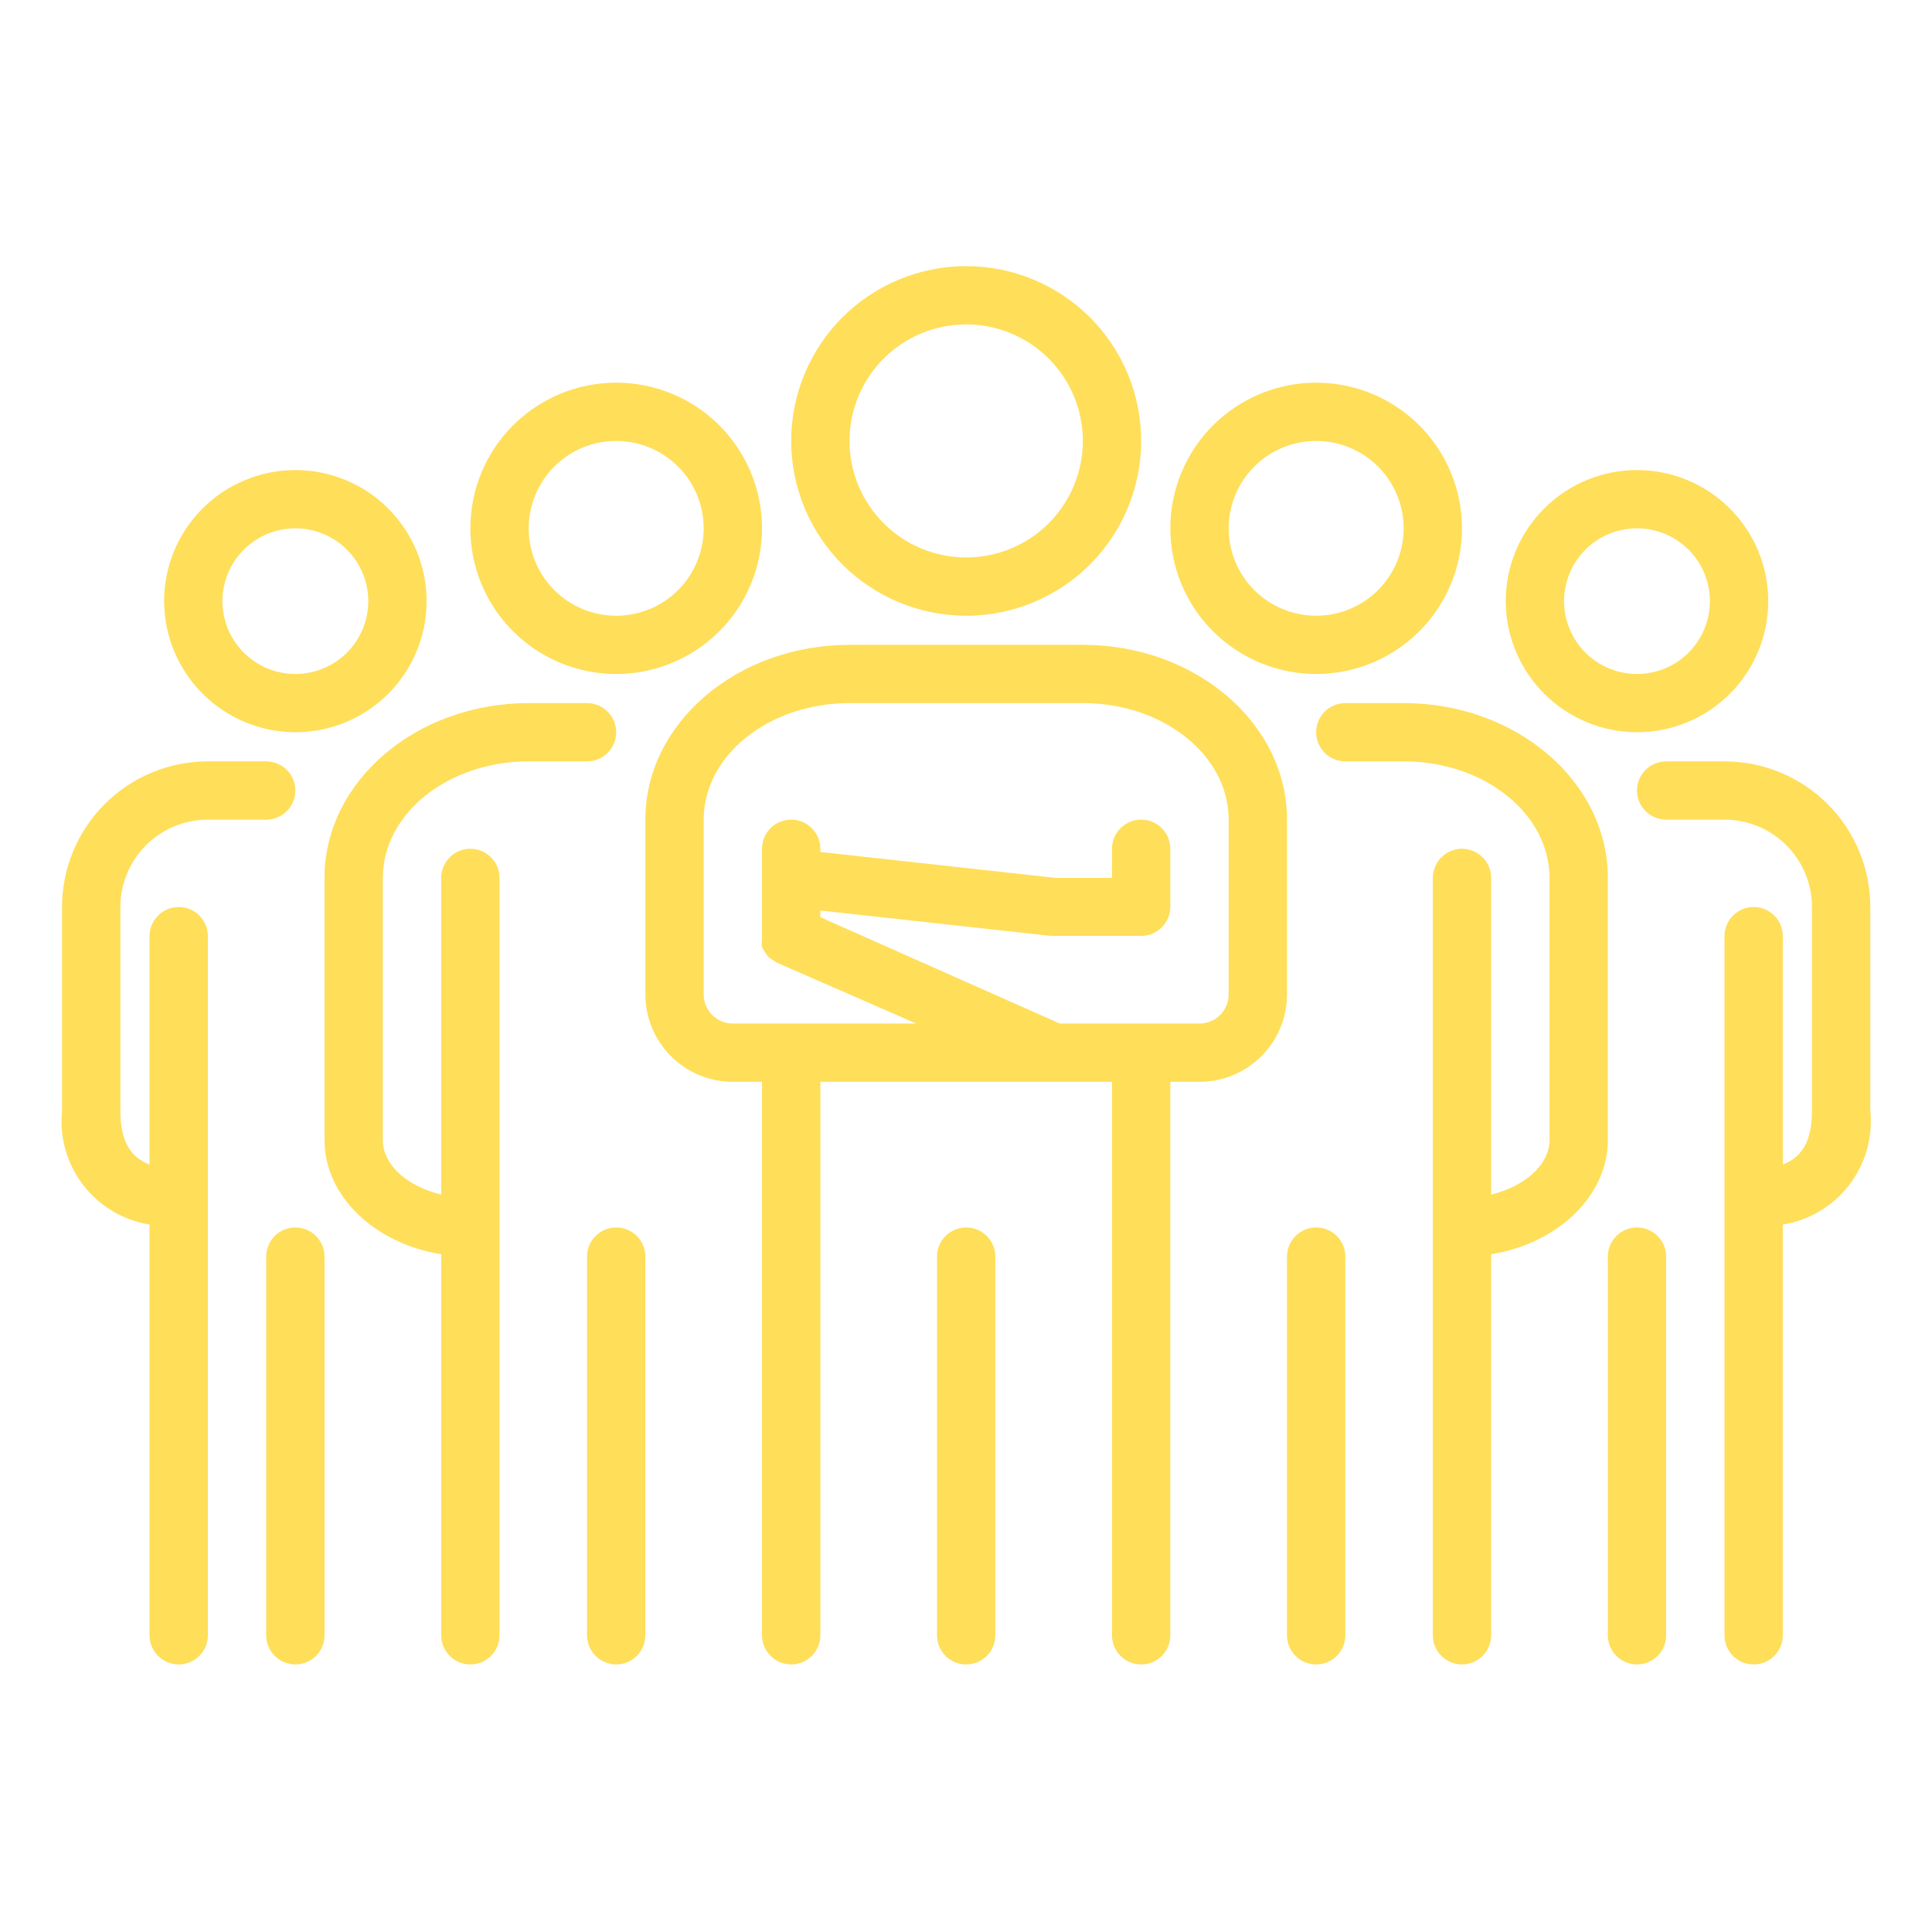 <svg xmlns="http://www.w3.org/2000/svg" xmlns:xlink="http://www.w3.org/1999/xlink" width="500" zoomAndPan="magnify" viewBox="0 0 375 375" height="500" preserveAspectRatio="xMidYMid meet" version="1.0"><defs><clipPath id="7bbeaa72c4"><path d="M 62 136 L 120 136 L 120 323.863 L 62 323.863 Z M 62 136 " clip-rule="nonzero"/></clipPath><clipPath id="efed9dc452"><path d="M 113 238 L 126 238 L 126 323.863 L 113 323.863 Z M 113 238 " clip-rule="nonzero"/></clipPath><clipPath id="5a07fd7e6e"><path d="M 125 125 L 250 125 L 250 323.863 L 125 323.863 Z M 125 125 " clip-rule="nonzero"/></clipPath><clipPath id="7f057761bc"><path d="M 181 238 L 194 238 L 194 323.863 L 181 323.863 Z M 181 238 " clip-rule="nonzero"/></clipPath><clipPath id="e92c691309"><path d="M 11 147 L 58 147 L 58 323.863 L 11 323.863 Z M 11 147 " clip-rule="nonzero"/></clipPath><clipPath id="96d4ba3dde"><path d="M 51 238 L 63 238 L 63 323.863 L 51 323.863 Z M 51 238 " clip-rule="nonzero"/></clipPath><clipPath id="a12fc5bf6f"><path d="M 255 136 L 313 136 L 313 323.863 L 255 323.863 Z M 255 136 " clip-rule="nonzero"/></clipPath><clipPath id="eccd169c97"><path d="M 249 238 L 262 238 L 262 323.863 L 249 323.863 Z M 249 238 " clip-rule="nonzero"/></clipPath><clipPath id="861f93af9c"><path d="M 312 238 L 324 238 L 324 323.863 L 312 323.863 Z M 312 238 " clip-rule="nonzero"/></clipPath><clipPath id="2cde2e3f11"><path d="M 317 147 L 364 147 L 364 323.863 L 317 323.863 Z M 317 147 " clip-rule="nonzero"/></clipPath></defs><path fill="#ffde59" d="M 119.602 130.82 C 120.527 130.82 121.453 130.773 122.375 130.684 C 123.297 130.594 124.215 130.457 125.125 130.277 C 126.031 130.094 126.93 129.871 127.816 129.602 C 128.703 129.332 129.578 129.02 130.434 128.668 C 131.289 128.312 132.125 127.918 132.945 127.48 C 133.762 127.043 134.555 126.57 135.328 126.055 C 136.098 125.539 136.84 124.988 137.559 124.402 C 138.273 123.812 138.961 123.191 139.617 122.539 C 140.273 121.883 140.895 121.199 141.48 120.484 C 142.07 119.766 142.621 119.023 143.137 118.254 C 143.652 117.484 144.129 116.691 144.562 115.875 C 145 115.059 145.398 114.223 145.75 113.367 C 146.105 112.512 146.418 111.641 146.688 110.754 C 146.957 109.867 147.184 108.973 147.363 108.062 C 147.543 107.156 147.68 106.238 147.77 105.32 C 147.859 104.398 147.906 103.473 147.906 102.547 C 147.906 101.621 147.859 100.699 147.77 99.777 C 147.68 98.855 147.543 97.941 147.363 97.031 C 147.184 96.125 146.957 95.227 146.688 94.34 C 146.418 93.453 146.105 92.582 145.75 91.727 C 145.398 90.871 145 90.035 144.562 89.219 C 144.129 88.402 143.652 87.609 143.137 86.84 C 142.621 86.07 142.07 85.328 141.48 84.613 C 140.895 83.895 140.273 83.211 139.617 82.555 C 138.961 81.902 138.273 81.281 137.559 80.691 C 136.84 80.105 136.098 79.555 135.328 79.039 C 134.555 78.527 133.762 78.051 132.945 77.613 C 132.125 77.176 131.289 76.781 130.434 76.426 C 129.578 76.074 128.703 75.762 127.816 75.492 C 126.93 75.223 126.031 75 125.125 74.82 C 124.215 74.637 123.297 74.504 122.375 74.41 C 121.453 74.32 120.527 74.277 119.602 74.277 C 118.676 74.277 117.75 74.32 116.828 74.41 C 115.902 74.504 114.988 74.637 114.078 74.82 C 113.168 75 112.273 75.223 111.383 75.492 C 110.496 75.762 109.625 76.074 108.77 76.426 C 107.914 76.781 107.074 77.176 106.258 77.613 C 105.441 78.051 104.645 78.527 103.875 79.039 C 103.105 79.555 102.359 80.105 101.645 80.691 C 100.93 81.281 100.242 81.902 99.586 82.555 C 98.93 83.211 98.309 83.895 97.723 84.613 C 97.133 85.328 96.582 86.07 96.066 86.84 C 95.551 87.609 95.074 88.402 94.637 89.219 C 94.199 90.035 93.805 90.871 93.449 91.727 C 93.098 92.582 92.785 93.453 92.516 94.34 C 92.246 95.227 92.02 96.125 91.84 97.031 C 91.66 97.941 91.523 98.855 91.434 99.777 C 91.34 100.699 91.297 101.621 91.297 102.547 C 91.297 103.473 91.34 104.398 91.434 105.32 C 91.523 106.238 91.66 107.156 91.84 108.062 C 92.02 108.973 92.246 109.867 92.516 110.754 C 92.785 111.641 93.098 112.512 93.449 113.367 C 93.805 114.223 94.199 115.059 94.637 115.875 C 95.074 116.691 95.551 117.484 96.066 118.254 C 96.582 119.023 97.133 119.766 97.723 120.484 C 98.309 121.199 98.93 121.883 99.586 122.539 C 100.242 123.191 100.93 123.812 101.645 124.402 C 102.359 124.988 103.105 125.539 103.875 126.055 C 104.645 126.57 105.441 127.043 106.258 127.48 C 107.074 127.918 107.914 128.312 108.77 128.668 C 109.625 129.02 110.496 129.332 111.383 129.602 C 112.273 129.871 113.168 130.094 114.078 130.277 C 114.988 130.457 115.902 130.594 116.828 130.684 C 117.75 130.773 118.676 130.82 119.602 130.82 Z M 119.602 85.586 C 120.156 85.586 120.711 85.613 121.266 85.668 C 121.82 85.719 122.367 85.801 122.914 85.91 C 123.461 86.02 124 86.152 124.531 86.316 C 125.062 86.477 125.586 86.664 126.102 86.875 C 126.613 87.09 127.117 87.324 127.605 87.586 C 128.098 87.848 128.574 88.133 129.035 88.441 C 129.5 88.75 129.945 89.082 130.375 89.434 C 130.805 89.789 131.215 90.16 131.609 90.551 C 132.004 90.945 132.375 91.355 132.73 91.785 C 133.082 92.215 133.414 92.66 133.723 93.125 C 134.031 93.586 134.316 94.062 134.578 94.551 C 134.84 95.039 135.078 95.543 135.293 96.055 C 135.504 96.57 135.691 97.09 135.852 97.625 C 136.016 98.156 136.148 98.691 136.258 99.238 C 136.367 99.781 136.449 100.332 136.504 100.883 C 136.559 101.438 136.586 101.992 136.586 102.547 C 136.586 103.102 136.559 103.656 136.504 104.211 C 136.449 104.762 136.367 105.312 136.258 105.855 C 136.148 106.402 136.016 106.941 135.852 107.473 C 135.691 108.004 135.504 108.527 135.293 109.039 C 135.078 109.551 134.84 110.055 134.578 110.543 C 134.316 111.035 134.031 111.508 133.723 111.973 C 133.414 112.434 133.082 112.879 132.73 113.309 C 132.375 113.738 132.004 114.148 131.609 114.543 C 131.215 114.934 130.805 115.309 130.375 115.66 C 129.945 116.012 129.5 116.344 129.035 116.652 C 128.574 116.961 128.098 117.246 127.605 117.508 C 127.117 117.77 126.613 118.008 126.102 118.219 C 125.586 118.434 125.062 118.617 124.531 118.781 C 124 118.941 123.461 119.074 122.914 119.184 C 122.367 119.293 121.82 119.375 121.266 119.43 C 120.711 119.484 120.156 119.512 119.602 119.512 C 119.047 119.512 118.488 119.484 117.938 119.43 C 117.383 119.375 116.832 119.293 116.289 119.184 C 115.742 119.074 115.203 118.941 114.672 118.781 C 114.141 118.617 113.617 118.434 113.102 118.219 C 112.59 118.008 112.086 117.77 111.594 117.508 C 111.105 117.246 110.629 116.961 110.164 116.652 C 109.703 116.344 109.258 116.012 108.828 115.66 C 108.398 115.309 107.984 114.934 107.594 114.543 C 107.199 114.148 106.824 113.738 106.473 113.309 C 106.121 112.879 105.789 112.434 105.48 111.973 C 105.172 111.508 104.887 111.035 104.625 110.543 C 104.359 110.055 104.125 109.551 103.91 109.039 C 103.699 108.527 103.512 108.004 103.348 107.473 C 103.188 106.941 103.055 106.402 102.945 105.855 C 102.836 105.312 102.754 104.762 102.699 104.211 C 102.645 103.656 102.617 103.102 102.617 102.547 C 102.617 101.992 102.645 101.438 102.699 100.883 C 102.754 100.332 102.836 99.781 102.945 99.238 C 103.055 98.691 103.188 98.156 103.348 97.625 C 103.512 97.09 103.699 96.57 103.91 96.055 C 104.125 95.543 104.359 95.043 104.625 94.551 C 104.887 94.062 105.172 93.586 105.48 93.125 C 105.789 92.66 106.121 92.215 106.473 91.785 C 106.824 91.355 107.199 90.945 107.594 90.551 C 107.984 90.16 108.398 89.789 108.828 89.434 C 109.258 89.082 109.703 88.75 110.164 88.441 C 110.629 88.133 111.105 87.848 111.594 87.586 C 112.086 87.324 112.59 87.09 113.102 86.875 C 113.617 86.664 114.141 86.477 114.672 86.316 C 115.203 86.152 115.742 86.02 116.289 85.91 C 116.832 85.801 117.383 85.719 117.938 85.664 C 118.488 85.613 119.047 85.586 119.602 85.586 Z M 119.602 85.586 " fill-opacity="1" fill-rule="nonzero"/><g clip-path="url(#7bbeaa72c4)"><path fill="#ffde59" d="M 113.941 136.473 L 102.617 136.473 C 80.766 136.473 62.992 151.684 62.992 170.398 L 62.992 221.289 C 62.992 232.203 72.727 241.363 85.637 243.453 L 85.637 317.414 C 85.637 317.785 85.672 318.152 85.742 318.516 C 85.816 318.879 85.922 319.234 86.066 319.578 C 86.207 319.918 86.383 320.246 86.59 320.555 C 86.797 320.863 87.031 321.148 87.293 321.41 C 87.555 321.672 87.84 321.906 88.152 322.113 C 88.461 322.32 88.785 322.496 89.129 322.637 C 89.473 322.777 89.828 322.887 90.191 322.957 C 90.555 323.031 90.926 323.066 91.297 323.066 C 91.668 323.066 92.035 323.031 92.398 322.957 C 92.766 322.887 93.117 322.777 93.461 322.637 C 93.805 322.496 94.133 322.32 94.441 322.113 C 94.75 321.906 95.035 321.672 95.301 321.41 C 95.562 321.148 95.797 320.863 96.004 320.555 C 96.211 320.246 96.383 319.918 96.527 319.578 C 96.668 319.234 96.777 318.879 96.848 318.516 C 96.922 318.152 96.957 317.785 96.957 317.414 L 96.957 170.398 C 96.957 170.027 96.922 169.66 96.848 169.297 C 96.777 168.934 96.668 168.578 96.527 168.234 C 96.383 167.895 96.211 167.566 96.004 167.258 C 95.797 166.949 95.562 166.664 95.301 166.402 C 95.035 166.141 94.75 165.906 94.441 165.699 C 94.133 165.492 93.805 165.316 93.461 165.176 C 93.117 165.035 92.766 164.926 92.398 164.855 C 92.035 164.781 91.668 164.746 91.297 164.746 C 90.926 164.746 90.555 164.781 90.191 164.855 C 89.828 164.926 89.473 165.035 89.129 165.176 C 88.785 165.316 88.461 165.492 88.152 165.699 C 87.84 165.906 87.555 166.141 87.293 166.402 C 87.031 166.664 86.797 166.949 86.59 167.258 C 86.383 167.566 86.207 167.895 86.066 168.234 C 85.922 168.578 85.816 168.934 85.742 169.297 C 85.672 169.66 85.637 170.027 85.637 170.398 L 85.637 231.863 C 79.125 230.277 74.312 226.207 74.312 221.289 L 74.312 170.398 C 74.312 157.902 86.992 147.781 102.617 147.781 L 113.941 147.781 C 114.312 147.781 114.68 147.746 115.043 147.672 C 115.41 147.602 115.762 147.492 116.105 147.352 C 116.449 147.211 116.777 147.035 117.086 146.828 C 117.395 146.621 117.68 146.387 117.941 146.125 C 118.207 145.863 118.441 145.578 118.648 145.27 C 118.855 144.961 119.027 144.633 119.172 144.293 C 119.312 143.949 119.418 143.594 119.492 143.23 C 119.566 142.867 119.602 142.5 119.602 142.129 C 119.602 141.758 119.566 141.391 119.492 141.023 C 119.418 140.66 119.312 140.309 119.172 139.965 C 119.027 139.621 118.855 139.297 118.648 138.988 C 118.441 138.676 118.207 138.391 117.941 138.129 C 117.68 137.867 117.395 137.633 117.086 137.426 C 116.777 137.219 116.449 137.047 116.105 136.902 C 115.762 136.762 115.41 136.656 115.043 136.582 C 114.68 136.508 114.312 136.473 113.941 136.473 Z M 113.941 136.473 " fill-opacity="1" fill-rule="nonzero"/></g><g clip-path="url(#efed9dc452)"><path fill="#ffde59" d="M 113.941 243.906 L 113.941 317.414 C 113.941 317.785 113.977 318.152 114.051 318.516 C 114.121 318.879 114.23 319.234 114.371 319.578 C 114.512 319.918 114.688 320.246 114.895 320.555 C 115.102 320.863 115.336 321.148 115.598 321.41 C 115.859 321.672 116.148 321.906 116.457 322.113 C 116.766 322.32 117.09 322.496 117.434 322.637 C 117.777 322.777 118.133 322.887 118.496 322.957 C 118.859 323.031 119.23 323.066 119.602 323.066 C 119.973 323.066 120.34 323.031 120.707 322.957 C 121.07 322.887 121.426 322.777 121.766 322.637 C 122.109 322.496 122.438 322.32 122.746 322.113 C 123.055 321.906 123.34 321.672 123.605 321.41 C 123.867 321.148 124.102 320.863 124.309 320.555 C 124.516 320.246 124.688 319.918 124.832 319.578 C 124.973 319.234 125.082 318.879 125.152 318.516 C 125.227 318.152 125.262 317.785 125.262 317.414 L 125.262 243.906 C 125.262 243.535 125.227 243.168 125.152 242.805 C 125.082 242.438 124.973 242.086 124.832 241.742 C 124.688 241.398 124.516 241.074 124.309 240.766 C 124.102 240.457 123.867 240.172 123.605 239.906 C 123.34 239.645 123.055 239.41 122.746 239.203 C 122.438 239 122.109 238.824 121.766 238.684 C 121.426 238.539 121.07 238.434 120.707 238.359 C 120.34 238.289 119.973 238.25 119.602 238.25 C 119.23 238.25 118.859 238.289 118.496 238.359 C 118.133 238.434 117.777 238.539 117.434 238.684 C 117.09 238.824 116.766 239 116.457 239.203 C 116.148 239.41 115.859 239.645 115.598 239.906 C 115.336 240.172 115.102 240.457 114.895 240.766 C 114.688 241.074 114.512 241.398 114.371 241.742 C 114.23 242.086 114.121 242.438 114.051 242.805 C 113.977 243.168 113.941 243.535 113.941 243.906 Z M 113.941 243.906 " fill-opacity="1" fill-rule="nonzero"/></g><path fill="#ffde59" d="M 187.535 119.512 C 188.645 119.512 189.758 119.457 190.863 119.348 C 191.969 119.238 193.07 119.074 194.16 118.859 C 195.25 118.641 196.328 118.371 197.395 118.051 C 198.457 117.727 199.504 117.352 200.531 116.93 C 201.559 116.504 202.562 116.027 203.547 115.504 C 204.527 114.98 205.48 114.41 206.406 113.793 C 207.328 113.176 208.223 112.516 209.082 111.809 C 209.941 111.105 210.766 110.359 211.551 109.574 C 212.34 108.789 213.086 107.965 213.789 107.105 C 214.496 106.246 215.156 105.355 215.777 104.434 C 216.395 103.508 216.965 102.559 217.488 101.578 C 218.016 100.598 218.488 99.594 218.914 98.566 C 219.34 97.539 219.715 96.496 220.039 95.434 C 220.359 94.371 220.629 93.293 220.848 92.203 C 221.066 91.113 221.227 90.016 221.336 88.91 C 221.445 87.805 221.5 86.695 221.5 85.586 C 221.5 84.473 221.445 83.363 221.336 82.258 C 221.227 81.152 221.066 80.055 220.848 78.965 C 220.629 77.875 220.359 76.801 220.039 75.734 C 219.715 74.672 219.34 73.629 218.914 72.602 C 218.488 71.574 218.016 70.57 217.488 69.59 C 216.965 68.613 216.395 67.66 215.777 66.734 C 215.156 65.812 214.496 64.922 213.789 64.062 C 213.086 63.203 212.34 62.379 211.551 61.594 C 210.766 60.809 209.941 60.062 209.082 59.359 C 208.223 58.652 207.328 57.992 206.406 57.375 C 205.48 56.758 204.527 56.188 203.547 55.664 C 202.562 55.141 201.559 54.664 200.531 54.242 C 199.504 53.816 198.457 53.441 197.395 53.117 C 196.328 52.797 195.25 52.527 194.16 52.309 C 193.07 52.094 191.969 51.93 190.863 51.82 C 189.758 51.711 188.645 51.66 187.535 51.66 C 186.422 51.66 185.312 51.711 184.203 51.82 C 183.098 51.93 182 52.094 180.906 52.309 C 179.816 52.527 178.738 52.797 177.676 53.117 C 176.609 53.441 175.562 53.816 174.535 54.242 C 173.508 54.664 172.504 55.141 171.523 55.664 C 170.543 56.188 169.59 56.758 168.664 57.375 C 167.738 57.992 166.848 58.652 165.984 59.359 C 165.125 60.062 164.301 60.809 163.516 61.594 C 162.73 62.379 161.984 63.203 161.277 64.062 C 160.57 64.922 159.91 65.812 159.293 66.734 C 158.672 67.66 158.102 68.613 157.578 69.59 C 157.055 70.57 156.578 71.574 156.152 72.602 C 155.727 73.629 155.352 74.672 155.031 75.734 C 154.707 76.801 154.438 77.875 154.219 78.965 C 154.004 80.055 153.84 81.152 153.73 82.258 C 153.621 83.363 153.566 84.473 153.566 85.586 C 153.566 86.695 153.621 87.805 153.73 88.91 C 153.84 90.016 154.004 91.113 154.219 92.203 C 154.438 93.293 154.707 94.371 155.031 95.434 C 155.352 96.496 155.727 97.539 156.152 98.566 C 156.578 99.594 157.055 100.598 157.578 101.578 C 158.102 102.559 158.672 103.508 159.293 104.434 C 159.91 105.355 160.57 106.246 161.277 107.105 C 161.984 107.965 162.73 108.789 163.516 109.574 C 164.301 110.359 165.125 111.105 165.984 111.809 C 166.848 112.516 167.738 113.176 168.664 113.793 C 169.59 114.41 170.543 114.98 171.523 115.504 C 172.504 116.027 173.508 116.504 174.535 116.93 C 175.562 117.352 176.609 117.727 177.676 118.051 C 178.738 118.371 179.816 118.641 180.906 118.859 C 182 119.074 183.098 119.238 184.203 119.348 C 185.312 119.457 186.422 119.512 187.535 119.512 Z M 187.535 62.969 C 188.277 62.969 189.016 63.004 189.754 63.074 C 190.492 63.148 191.223 63.258 191.953 63.402 C 192.68 63.547 193.398 63.727 194.105 63.941 C 194.816 64.156 195.516 64.406 196.199 64.688 C 196.883 64.973 197.555 65.289 198.207 65.637 C 198.863 65.988 199.496 66.367 200.113 66.777 C 200.73 67.191 201.324 67.633 201.898 68.102 C 202.473 68.57 203.02 69.066 203.547 69.59 C 204.07 70.113 204.566 70.664 205.039 71.234 C 205.508 71.809 205.949 72.402 206.363 73.02 C 206.773 73.633 207.156 74.27 207.504 74.922 C 207.855 75.574 208.172 76.246 208.453 76.93 C 208.738 77.613 208.988 78.309 209.203 79.02 C 209.418 79.727 209.598 80.445 209.742 81.172 C 209.887 81.898 209.996 82.629 210.07 83.367 C 210.141 84.105 210.18 84.844 210.18 85.586 C 210.18 86.324 210.141 87.062 210.07 87.801 C 209.996 88.539 209.887 89.27 209.742 89.996 C 209.598 90.723 209.418 91.441 209.203 92.148 C 208.988 92.859 208.738 93.555 208.453 94.238 C 208.172 94.926 207.855 95.594 207.504 96.246 C 207.156 96.898 206.773 97.535 206.363 98.148 C 205.949 98.766 205.508 99.359 205.039 99.934 C 204.566 100.504 204.07 101.055 203.547 101.578 C 203.02 102.102 202.473 102.598 201.898 103.066 C 201.324 103.539 200.73 103.977 200.113 104.391 C 199.496 104.801 198.863 105.184 198.207 105.531 C 197.555 105.879 196.883 106.195 196.199 106.48 C 195.516 106.762 194.816 107.012 194.105 107.227 C 193.398 107.441 192.68 107.621 191.953 107.766 C 191.223 107.91 190.492 108.02 189.754 108.094 C 189.016 108.164 188.277 108.203 187.535 108.203 C 186.793 108.203 186.051 108.164 185.312 108.094 C 184.578 108.02 183.844 107.91 183.117 107.766 C 182.391 107.621 181.672 107.441 180.961 107.227 C 180.25 107.012 179.555 106.762 178.867 106.48 C 178.184 106.195 177.512 105.879 176.859 105.531 C 176.207 105.184 175.57 104.801 174.953 104.391 C 174.336 103.977 173.742 103.539 173.168 103.066 C 172.594 102.598 172.047 102.102 171.523 101.578 C 170.996 101.055 170.5 100.504 170.031 99.934 C 169.559 99.359 169.117 98.766 168.707 98.148 C 168.293 97.535 167.914 96.898 167.562 96.246 C 167.215 95.594 166.898 94.926 166.613 94.238 C 166.328 93.555 166.078 92.859 165.863 92.148 C 165.648 91.441 165.469 90.723 165.324 89.996 C 165.18 89.27 165.07 88.539 165 87.801 C 164.926 87.062 164.891 86.324 164.891 85.586 C 164.891 84.844 164.926 84.105 165 83.367 C 165.07 82.629 165.18 81.898 165.324 81.172 C 165.469 80.445 165.648 79.727 165.863 79.02 C 166.078 78.309 166.328 77.613 166.613 76.93 C 166.898 76.246 167.215 75.574 167.562 74.922 C 167.914 74.27 168.293 73.633 168.707 73.02 C 169.117 72.402 169.559 71.809 170.031 71.234 C 170.5 70.664 170.996 70.113 171.523 69.59 C 172.047 69.066 172.594 68.57 173.168 68.102 C 173.742 67.633 174.336 67.191 174.953 66.777 C 175.57 66.367 176.207 65.988 176.859 65.637 C 177.512 65.289 178.184 64.973 178.867 64.688 C 179.555 64.406 180.25 64.156 180.961 63.941 C 181.672 63.727 182.391 63.547 183.117 63.402 C 183.844 63.258 184.578 63.148 185.312 63.074 C 186.051 63.004 186.793 62.969 187.535 62.969 Z M 187.535 62.969 " fill-opacity="1" fill-rule="nonzero"/><g clip-path="url(#5a07fd7e6e)"><path fill="#ffde59" d="M 210.18 125.164 L 164.891 125.164 C 143.039 125.164 125.262 140.375 125.262 159.09 L 125.262 193.016 C 125.262 193.574 125.289 194.125 125.344 194.68 C 125.398 195.234 125.48 195.781 125.59 196.328 C 125.695 196.871 125.832 197.41 125.992 197.941 C 126.156 198.473 126.344 198.996 126.555 199.508 C 126.77 200.023 127.004 200.523 127.266 201.012 C 127.531 201.504 127.816 201.98 128.125 202.441 C 128.434 202.902 128.766 203.348 129.117 203.777 C 129.469 204.207 129.844 204.617 130.238 205.012 C 130.629 205.406 131.043 205.777 131.473 206.129 C 131.902 206.48 132.348 206.812 132.809 207.121 C 133.273 207.43 133.75 207.715 134.238 207.977 C 134.73 208.238 135.23 208.477 135.746 208.688 C 136.262 208.902 136.781 209.09 137.316 209.25 C 137.848 209.41 138.387 209.547 138.934 209.652 C 139.477 209.762 140.027 209.844 140.582 209.898 C 141.133 209.953 141.688 209.98 142.246 209.98 L 147.906 209.98 L 147.906 317.414 C 147.906 317.785 147.941 318.152 148.016 318.516 C 148.086 318.879 148.195 319.234 148.336 319.578 C 148.48 319.918 148.652 320.246 148.859 320.555 C 149.066 320.863 149.301 321.148 149.566 321.41 C 149.828 321.672 150.113 321.906 150.422 322.113 C 150.73 322.32 151.059 322.496 151.402 322.637 C 151.746 322.777 152.098 322.887 152.465 322.957 C 152.828 323.031 153.195 323.066 153.566 323.066 C 153.938 323.066 154.309 323.031 154.672 322.957 C 155.035 322.887 155.391 322.777 155.734 322.637 C 156.078 322.496 156.402 322.32 156.711 322.113 C 157.023 321.906 157.309 321.672 157.57 321.41 C 157.832 321.148 158.066 320.863 158.273 320.555 C 158.48 320.246 158.656 319.918 158.797 319.578 C 158.941 319.234 159.047 318.879 159.121 318.516 C 159.191 318.152 159.23 317.785 159.23 317.414 L 159.23 209.98 L 215.84 209.98 L 215.84 317.414 C 215.84 317.785 215.875 318.152 215.949 318.516 C 216.02 318.879 216.129 319.234 216.27 319.578 C 216.414 319.918 216.586 320.246 216.793 320.555 C 217 320.863 217.234 321.148 217.496 321.41 C 217.762 321.672 218.047 321.906 218.355 322.113 C 218.664 322.32 218.992 322.496 219.332 322.637 C 219.676 322.777 220.031 322.887 220.395 322.957 C 220.762 323.031 221.129 323.066 221.5 323.066 C 221.871 323.066 222.238 323.031 222.605 322.957 C 222.969 322.887 223.324 322.777 223.668 322.637 C 224.012 322.496 224.336 322.32 224.645 322.113 C 224.953 321.906 225.242 321.672 225.504 321.41 C 225.766 321.148 226 320.863 226.207 320.555 C 226.414 320.246 226.59 319.918 226.73 319.578 C 226.871 319.234 226.98 318.879 227.051 318.516 C 227.125 318.152 227.16 317.785 227.16 317.414 L 227.16 209.98 L 232.824 209.98 C 233.379 209.98 233.934 209.953 234.488 209.898 C 235.039 209.844 235.59 209.762 236.137 209.652 C 236.68 209.547 237.219 209.41 237.754 209.25 C 238.285 209.09 238.809 208.902 239.32 208.688 C 239.836 208.477 240.336 208.238 240.828 207.977 C 241.32 207.715 241.797 207.43 242.258 207.121 C 242.719 206.812 243.168 206.48 243.598 206.129 C 244.027 205.777 244.438 205.406 244.832 205.012 C 245.223 204.617 245.598 204.207 245.949 203.777 C 246.305 203.348 246.633 202.902 246.941 202.441 C 247.254 201.98 247.539 201.504 247.801 201.012 C 248.062 200.523 248.301 200.023 248.512 199.508 C 248.727 198.996 248.914 198.473 249.074 197.941 C 249.234 197.41 249.371 196.871 249.48 196.328 C 249.586 195.781 249.668 195.234 249.723 194.68 C 249.777 194.125 249.805 193.574 249.805 193.016 L 249.805 159.09 C 249.805 140.375 232.031 125.164 210.18 125.164 Z M 232.824 198.672 L 205.707 198.672 L 159.23 178.031 L 159.23 176.73 L 203.895 181.652 L 221.5 181.652 C 221.871 181.652 222.238 181.617 222.605 181.543 C 222.969 181.469 223.324 181.363 223.668 181.223 C 224.012 181.078 224.336 180.906 224.645 180.699 C 224.953 180.492 225.242 180.258 225.504 179.996 C 225.766 179.734 226 179.449 226.207 179.141 C 226.414 178.828 226.59 178.504 226.73 178.16 C 226.871 177.816 226.98 177.465 227.051 177.102 C 227.125 176.734 227.16 176.367 227.16 175.996 L 227.16 164.746 C 227.16 164.375 227.125 164.008 227.051 163.641 C 226.98 163.277 226.871 162.926 226.73 162.582 C 226.59 162.238 226.414 161.914 226.207 161.605 C 226 161.297 225.766 161.008 225.504 160.746 C 225.242 160.484 224.953 160.25 224.645 160.043 C 224.336 159.836 224.012 159.664 223.668 159.52 C 223.324 159.379 222.969 159.273 222.605 159.199 C 222.238 159.129 221.871 159.09 221.5 159.09 C 221.129 159.09 220.762 159.129 220.395 159.199 C 220.031 159.273 219.676 159.379 219.332 159.52 C 218.992 159.664 218.664 159.836 218.355 160.043 C 218.047 160.25 217.762 160.484 217.496 160.746 C 217.234 161.008 217 161.297 216.793 161.605 C 216.586 161.914 216.414 162.238 216.27 162.582 C 216.129 162.926 216.02 163.277 215.949 163.641 C 215.875 164.008 215.84 164.375 215.84 164.746 L 215.84 170.398 L 204.855 170.398 L 159.23 165.367 L 159.23 164.746 C 159.23 164.375 159.191 164.008 159.121 163.641 C 159.047 163.277 158.941 162.926 158.797 162.582 C 158.656 162.238 158.48 161.914 158.273 161.605 C 158.066 161.297 157.832 161.008 157.57 160.746 C 157.309 160.484 157.023 160.25 156.711 160.043 C 156.402 159.836 156.078 159.664 155.734 159.52 C 155.391 159.379 155.035 159.273 154.672 159.199 C 154.309 159.129 153.938 159.09 153.566 159.09 C 153.195 159.09 152.828 159.129 152.465 159.199 C 152.098 159.273 151.746 159.379 151.402 159.52 C 151.059 159.664 150.73 159.836 150.422 160.043 C 150.113 160.25 149.828 160.484 149.566 160.746 C 149.301 161.008 149.066 161.297 148.859 161.605 C 148.652 161.914 148.48 162.238 148.336 162.582 C 148.195 162.926 148.086 163.277 148.016 163.641 C 147.941 164.008 147.906 164.375 147.906 164.746 L 147.906 181.707 C 147.879 181.953 147.879 182.199 147.906 182.441 C 147.82 182.895 147.82 183.348 147.906 183.801 C 148.051 184.145 148.242 184.465 148.473 184.762 C 148.629 185.066 148.816 185.348 149.039 185.609 C 149.387 185.961 149.781 186.246 150.227 186.457 C 150.227 186.457 150.566 186.797 150.793 186.855 L 177.852 198.672 L 142.246 198.672 C 141.875 198.672 141.504 198.637 141.141 198.562 C 140.777 198.488 140.422 198.383 140.078 198.242 C 139.734 198.098 139.41 197.926 139.102 197.719 C 138.793 197.512 138.504 197.277 138.242 197.016 C 137.98 196.754 137.746 196.469 137.539 196.16 C 137.332 195.852 137.156 195.523 137.016 195.18 C 136.871 194.836 136.766 194.484 136.691 194.121 C 136.621 193.758 136.586 193.387 136.586 193.016 L 136.586 159.09 C 136.586 146.594 149.266 136.473 164.891 136.473 L 210.18 136.473 C 225.801 136.473 238.484 146.594 238.484 159.09 L 238.484 193.016 C 238.484 193.387 238.445 193.758 238.375 194.121 C 238.301 194.484 238.195 194.836 238.051 195.18 C 237.91 195.523 237.734 195.852 237.527 196.16 C 237.324 196.469 237.09 196.754 236.824 197.016 C 236.562 197.277 236.277 197.512 235.969 197.719 C 235.66 197.926 235.332 198.098 234.988 198.242 C 234.645 198.383 234.293 198.488 233.926 198.562 C 233.562 198.637 233.195 198.672 232.824 198.672 Z M 232.824 198.672 " fill-opacity="1" fill-rule="nonzero"/></g><g clip-path="url(#7f057761bc)"><path fill="#ffde59" d="M 181.871 243.906 L 181.871 317.414 C 181.871 317.785 181.91 318.152 181.98 318.516 C 182.055 318.879 182.16 319.234 182.305 319.578 C 182.445 319.918 182.621 320.246 182.828 320.555 C 183.035 320.863 183.27 321.148 183.531 321.41 C 183.793 321.672 184.078 321.906 184.391 322.113 C 184.699 322.32 185.023 322.496 185.367 322.637 C 185.711 322.777 186.066 322.887 186.43 322.957 C 186.793 323.031 187.164 323.066 187.535 323.066 C 187.906 323.066 188.273 323.031 188.637 322.957 C 189.004 322.887 189.355 322.777 189.699 322.637 C 190.043 322.496 190.371 322.32 190.68 322.113 C 190.988 321.906 191.273 321.672 191.535 321.41 C 191.801 321.148 192.035 320.863 192.242 320.555 C 192.449 320.246 192.621 319.918 192.766 319.578 C 192.906 319.234 193.012 318.879 193.086 318.516 C 193.16 318.152 193.195 317.785 193.195 317.414 L 193.195 243.906 C 193.195 243.535 193.16 243.168 193.086 242.805 C 193.012 242.438 192.906 242.086 192.766 241.742 C 192.621 241.398 192.449 241.074 192.242 240.766 C 192.035 240.457 191.801 240.172 191.535 239.906 C 191.273 239.645 190.988 239.41 190.68 239.203 C 190.371 239 190.043 238.824 189.699 238.684 C 189.355 238.539 189.004 238.434 188.637 238.359 C 188.273 238.289 187.906 238.25 187.535 238.25 C 187.164 238.25 186.793 238.289 186.43 238.359 C 186.066 238.434 185.711 238.539 185.367 238.684 C 185.023 238.824 184.699 239 184.391 239.203 C 184.078 239.41 183.793 239.645 183.531 239.906 C 183.27 240.172 183.035 240.457 182.828 240.766 C 182.621 241.074 182.445 241.398 182.305 241.742 C 182.16 242.086 182.055 242.438 181.98 242.805 C 181.91 243.168 181.871 243.535 181.871 243.906 Z M 181.871 243.906 " fill-opacity="1" fill-rule="nonzero"/></g><path fill="#ffde59" d="M 57.328 142.129 C 58.164 142.129 58.996 142.086 59.828 142.004 C 60.656 141.922 61.48 141.801 62.301 141.641 C 63.117 141.477 63.926 141.273 64.723 141.031 C 65.523 140.789 66.309 140.512 67.078 140.191 C 67.848 139.871 68.602 139.516 69.34 139.125 C 70.074 138.73 70.789 138.301 71.484 137.84 C 72.176 137.375 72.844 136.879 73.492 136.352 C 74.137 135.824 74.754 135.266 75.344 134.676 C 75.934 134.086 76.492 133.469 77.023 132.824 C 77.551 132.18 78.047 131.512 78.512 130.82 C 78.973 130.125 79.402 129.414 79.797 128.676 C 80.191 127.941 80.547 127.191 80.863 126.422 C 81.184 125.652 81.465 124.867 81.707 124.07 C 81.949 123.273 82.152 122.465 82.316 121.648 C 82.477 120.828 82.602 120.008 82.68 119.176 C 82.762 118.348 82.805 117.516 82.805 116.684 C 82.805 115.852 82.762 115.02 82.68 114.188 C 82.602 113.359 82.477 112.535 82.316 111.719 C 82.152 110.902 81.949 110.094 81.707 109.297 C 81.465 108.5 81.184 107.715 80.863 106.945 C 80.547 106.176 80.191 105.422 79.797 104.688 C 79.402 103.953 78.973 103.238 78.512 102.547 C 78.047 101.855 77.551 101.188 77.023 100.543 C 76.492 99.898 75.934 99.281 75.344 98.691 C 74.754 98.102 74.137 97.543 73.492 97.016 C 72.844 96.484 72.176 95.988 71.484 95.527 C 70.789 95.062 70.074 94.637 69.34 94.242 C 68.602 93.852 67.848 93.496 67.078 93.176 C 66.309 92.855 65.523 92.578 64.723 92.336 C 63.926 92.094 63.117 91.891 62.301 91.727 C 61.48 91.566 60.656 91.441 59.828 91.359 C 58.996 91.281 58.164 91.238 57.328 91.238 C 56.496 91.238 55.664 91.281 54.832 91.359 C 54.004 91.441 53.18 91.566 52.359 91.727 C 51.543 91.891 50.734 92.094 49.934 92.336 C 49.137 92.578 48.352 92.855 47.582 93.176 C 46.809 93.496 46.055 93.852 45.32 94.242 C 44.586 94.637 43.871 95.062 43.176 95.527 C 42.484 95.988 41.812 96.484 41.168 97.016 C 40.523 97.543 39.906 98.102 39.316 98.691 C 38.727 99.281 38.168 99.898 37.637 100.543 C 37.109 101.188 36.613 101.855 36.148 102.547 C 35.684 103.238 35.258 103.953 34.863 104.688 C 34.469 105.422 34.113 106.176 33.793 106.945 C 33.477 107.715 33.195 108.5 32.953 109.297 C 32.711 110.094 32.508 110.902 32.344 111.719 C 32.18 112.535 32.059 113.359 31.977 114.188 C 31.895 115.02 31.855 115.852 31.855 116.684 C 31.855 117.516 31.898 118.348 31.984 119.176 C 32.066 120.004 32.191 120.828 32.355 121.645 C 32.52 122.461 32.723 123.266 32.965 124.062 C 33.207 124.859 33.488 125.645 33.809 126.41 C 34.129 127.18 34.484 127.934 34.879 128.668 C 35.273 129.402 35.703 130.113 36.164 130.805 C 36.629 131.5 37.125 132.168 37.656 132.809 C 38.184 133.453 38.742 134.07 39.332 134.66 C 39.922 135.246 40.539 135.805 41.184 136.336 C 41.828 136.863 42.496 137.359 43.191 137.824 C 43.883 138.285 44.598 138.715 45.332 139.105 C 46.066 139.5 46.82 139.855 47.59 140.176 C 48.359 140.496 49.145 140.777 49.941 141.02 C 50.738 141.262 51.547 141.465 52.363 141.629 C 53.18 141.793 54.004 141.918 54.836 142 C 55.664 142.082 56.496 142.125 57.328 142.129 Z M 57.328 102.547 C 58.258 102.547 59.18 102.637 60.09 102.82 C 61.004 103 61.887 103.27 62.746 103.625 C 63.605 103.98 64.418 104.414 65.191 104.93 C 65.965 105.445 66.68 106.031 67.336 106.688 C 67.992 107.344 68.582 108.059 69.098 108.828 C 69.613 109.602 70.051 110.418 70.406 111.273 C 70.762 112.133 71.027 113.016 71.211 113.926 C 71.391 114.836 71.48 115.754 71.48 116.684 C 71.48 117.613 71.391 118.531 71.211 119.441 C 71.027 120.352 70.762 121.234 70.406 122.094 C 70.051 122.949 69.613 123.766 69.098 124.535 C 68.582 125.309 67.992 126.023 67.336 126.68 C 66.68 127.336 65.965 127.922 65.191 128.438 C 64.418 128.953 63.605 129.387 62.746 129.742 C 61.887 130.098 61.004 130.367 60.09 130.547 C 59.18 130.73 58.258 130.82 57.328 130.82 C 56.398 130.82 55.48 130.73 54.57 130.547 C 53.656 130.367 52.773 130.098 51.914 129.742 C 51.055 129.387 50.238 128.953 49.465 128.438 C 48.695 127.922 47.98 127.336 47.32 126.68 C 46.664 126.023 46.078 125.309 45.562 124.535 C 45.047 123.766 44.609 122.949 44.254 122.094 C 43.898 121.234 43.629 120.352 43.449 119.441 C 43.266 118.531 43.176 117.613 43.176 116.684 C 43.176 115.754 43.266 114.836 43.449 113.926 C 43.629 113.016 43.898 112.133 44.254 111.273 C 44.609 110.418 45.047 109.602 45.562 108.828 C 46.078 108.059 46.664 107.344 47.32 106.688 C 47.98 106.031 48.695 105.445 49.465 104.93 C 50.238 104.414 51.055 103.98 51.914 103.625 C 52.773 103.27 53.656 103 54.57 102.82 C 55.48 102.637 56.398 102.547 57.328 102.547 Z M 57.328 102.547 " fill-opacity="1" fill-rule="nonzero"/><g clip-path="url(#e92c691309)"><path fill="#ffde59" d="M 29.023 237.688 L 29.023 317.414 C 29.023 317.785 29.059 318.152 29.133 318.516 C 29.207 318.879 29.312 319.234 29.457 319.578 C 29.598 319.918 29.773 320.246 29.977 320.555 C 30.184 320.863 30.418 321.148 30.684 321.41 C 30.945 321.672 31.23 321.906 31.539 322.113 C 31.848 322.32 32.176 322.496 32.52 322.637 C 32.863 322.777 33.215 322.887 33.582 322.957 C 33.945 323.031 34.312 323.066 34.684 323.066 C 35.059 323.066 35.426 323.031 35.789 322.957 C 36.152 322.887 36.508 322.777 36.852 322.637 C 37.195 322.496 37.52 322.32 37.832 322.113 C 38.141 321.906 38.426 321.672 38.688 321.41 C 38.949 321.148 39.188 320.863 39.391 320.555 C 39.598 320.246 39.773 319.918 39.914 319.578 C 40.059 319.234 40.164 318.879 40.238 318.516 C 40.309 318.152 40.348 317.785 40.348 317.414 L 40.348 181.707 C 40.348 181.336 40.309 180.969 40.238 180.605 C 40.164 180.242 40.059 179.887 39.914 179.543 C 39.773 179.203 39.598 178.875 39.391 178.566 C 39.188 178.258 38.949 177.973 38.688 177.711 C 38.426 177.449 38.141 177.215 37.832 177.008 C 37.52 176.801 37.195 176.625 36.852 176.484 C 36.508 176.344 36.152 176.234 35.789 176.164 C 35.426 176.09 35.059 176.055 34.684 176.055 C 34.312 176.055 33.945 176.09 33.582 176.164 C 33.215 176.234 32.863 176.344 32.52 176.484 C 32.176 176.625 31.848 176.801 31.539 177.008 C 31.23 177.215 30.945 177.449 30.684 177.711 C 30.418 177.973 30.184 178.258 29.977 178.566 C 29.773 178.875 29.598 179.203 29.457 179.543 C 29.312 179.887 29.207 180.242 29.133 180.605 C 29.059 180.969 29.023 181.336 29.023 181.707 L 29.023 226.039 C 25.176 224.566 23.363 221.289 23.363 215.633 L 23.363 176.055 C 23.363 175.5 23.391 174.945 23.445 174.391 C 23.5 173.84 23.582 173.289 23.691 172.746 C 23.797 172.199 23.934 171.66 24.094 171.129 C 24.258 170.598 24.441 170.074 24.656 169.562 C 24.867 169.051 25.105 168.547 25.367 168.059 C 25.629 167.566 25.918 167.09 26.227 166.629 C 26.535 166.168 26.867 165.723 27.219 165.293 C 27.57 164.863 27.945 164.453 28.336 164.059 C 28.73 163.668 29.141 163.293 29.574 162.941 C 30.004 162.59 30.449 162.258 30.91 161.949 C 31.375 161.641 31.852 161.355 32.34 161.094 C 32.832 160.832 33.332 160.594 33.848 160.383 C 34.359 160.168 34.883 159.984 35.418 159.82 C 35.949 159.66 36.488 159.523 37.031 159.418 C 37.578 159.309 38.129 159.227 38.684 159.172 C 39.234 159.117 39.789 159.09 40.348 159.09 L 51.668 159.09 C 52.039 159.09 52.41 159.055 52.773 158.98 C 53.137 158.91 53.492 158.801 53.836 158.66 C 54.18 158.52 54.504 158.344 54.812 158.137 C 55.121 157.93 55.41 157.695 55.672 157.434 C 55.934 157.172 56.168 156.887 56.375 156.578 C 56.582 156.27 56.758 155.941 56.898 155.602 C 57.039 155.258 57.148 154.902 57.223 154.539 C 57.293 154.176 57.328 153.809 57.328 153.438 C 57.328 153.066 57.293 152.699 57.223 152.332 C 57.148 151.969 57.039 151.617 56.898 151.273 C 56.758 150.93 56.582 150.605 56.375 150.297 C 56.168 149.988 55.934 149.699 55.672 149.438 C 55.41 149.176 55.121 148.941 54.812 148.734 C 54.504 148.527 54.18 148.355 53.836 148.211 C 53.492 148.07 53.137 147.965 52.773 147.891 C 52.41 147.82 52.039 147.781 51.668 147.781 L 40.348 147.781 C 39.418 147.781 38.496 147.828 37.57 147.918 C 36.648 148.008 35.734 148.145 34.824 148.324 C 33.914 148.508 33.016 148.73 32.129 149 C 31.242 149.27 30.371 149.578 29.516 149.934 C 28.656 150.289 27.82 150.684 27.004 151.121 C 26.188 151.559 25.391 152.031 24.621 152.547 C 23.852 153.062 23.105 153.613 22.391 154.199 C 21.672 154.785 20.988 155.406 20.332 156.062 C 19.676 156.719 19.055 157.402 18.465 158.117 C 17.879 158.836 17.328 159.578 16.812 160.348 C 16.297 161.117 15.82 161.91 15.383 162.727 C 14.945 163.543 14.551 164.379 14.195 165.234 C 13.84 166.09 13.527 166.961 13.262 167.848 C 12.992 168.734 12.766 169.629 12.586 170.539 C 12.402 171.445 12.27 172.359 12.176 173.281 C 12.086 174.203 12.043 175.129 12.043 176.055 L 12.043 215.633 C 11.977 216.27 11.945 216.906 11.941 217.547 C 11.938 218.188 11.965 218.824 12.023 219.461 C 12.078 220.098 12.168 220.73 12.285 221.355 C 12.398 221.984 12.547 222.605 12.723 223.223 C 12.898 223.836 13.102 224.441 13.336 225.035 C 13.566 225.633 13.828 226.215 14.117 226.785 C 14.406 227.355 14.719 227.91 15.059 228.453 C 15.398 228.992 15.766 229.516 16.156 230.023 C 16.547 230.531 16.957 231.016 17.395 231.484 C 17.832 231.953 18.289 232.398 18.766 232.824 C 19.246 233.246 19.742 233.648 20.258 234.023 C 20.773 234.402 21.309 234.754 21.855 235.082 C 22.406 235.41 22.969 235.711 23.547 235.984 C 24.125 236.258 24.715 236.504 25.316 236.723 C 25.918 236.941 26.527 237.133 27.148 237.293 C 27.766 237.453 28.395 237.586 29.023 237.688 Z M 29.023 237.688 " fill-opacity="1" fill-rule="nonzero"/></g><g clip-path="url(#96d4ba3dde)"><path fill="#ffde59" d="M 62.992 317.414 L 62.992 243.906 C 62.992 243.535 62.953 243.168 62.883 242.805 C 62.809 242.438 62.703 242.086 62.559 241.742 C 62.418 241.398 62.242 241.074 62.035 240.766 C 61.828 240.457 61.594 240.172 61.332 239.906 C 61.07 239.645 60.785 239.41 60.477 239.203 C 60.164 239 59.84 238.824 59.496 238.684 C 59.152 238.539 58.797 238.434 58.434 238.359 C 58.07 238.289 57.703 238.25 57.328 238.25 C 56.957 238.25 56.59 238.289 56.227 238.359 C 55.859 238.434 55.508 238.539 55.164 238.684 C 54.82 238.824 54.492 239 54.184 239.203 C 53.875 239.41 53.59 239.645 53.328 239.906 C 53.062 240.172 52.828 240.457 52.621 240.766 C 52.418 241.074 52.242 241.398 52.098 241.742 C 51.957 242.086 51.852 242.438 51.777 242.805 C 51.703 243.168 51.668 243.535 51.668 243.906 L 51.668 317.414 C 51.668 317.785 51.703 318.152 51.777 318.516 C 51.852 318.879 51.957 319.234 52.098 319.578 C 52.242 319.918 52.418 320.246 52.621 320.555 C 52.828 320.863 53.062 321.148 53.328 321.41 C 53.59 321.672 53.875 321.906 54.184 322.113 C 54.492 322.32 54.82 322.496 55.164 322.637 C 55.508 322.777 55.859 322.887 56.227 322.957 C 56.59 323.031 56.957 323.066 57.328 323.066 C 57.703 323.066 58.07 323.031 58.434 322.957 C 58.797 322.887 59.152 322.777 59.496 322.637 C 59.84 322.496 60.164 322.32 60.477 322.113 C 60.785 321.906 61.07 321.672 61.332 321.41 C 61.594 321.148 61.828 320.863 62.035 320.555 C 62.242 320.246 62.418 319.918 62.559 319.578 C 62.703 319.234 62.809 318.879 62.883 318.516 C 62.953 318.152 62.992 317.785 62.992 317.414 Z M 62.992 317.414 " fill-opacity="1" fill-rule="nonzero"/></g><path fill="#ffde59" d="M 255.465 130.82 C 256.395 130.82 257.32 130.773 258.242 130.684 C 259.164 130.594 260.078 130.457 260.988 130.277 C 261.898 130.094 262.797 129.871 263.684 129.602 C 264.57 129.332 265.441 129.02 266.297 128.668 C 267.156 128.312 267.992 127.918 268.809 127.48 C 269.629 127.043 270.422 126.57 271.191 126.055 C 271.961 125.539 272.707 124.988 273.422 124.402 C 274.141 123.812 274.824 123.191 275.48 122.539 C 276.137 121.883 276.758 121.199 277.348 120.484 C 277.934 119.766 278.488 119.023 279 118.254 C 279.516 117.484 279.992 116.691 280.43 115.875 C 280.867 115.059 281.262 114.223 281.617 113.367 C 281.973 112.512 282.285 111.641 282.555 110.754 C 282.82 109.867 283.047 108.973 283.227 108.062 C 283.41 107.156 283.543 106.238 283.637 105.32 C 283.727 104.398 283.773 103.473 283.773 102.547 C 283.773 101.621 283.727 100.699 283.637 99.777 C 283.543 98.855 283.41 97.941 283.227 97.031 C 283.047 96.125 282.82 95.227 282.555 94.34 C 282.285 93.453 281.973 92.582 281.617 91.727 C 281.262 90.871 280.867 90.035 280.43 89.219 C 279.992 88.402 279.516 87.609 279 86.84 C 278.488 86.07 277.934 85.328 277.348 84.613 C 276.758 83.895 276.137 83.211 275.48 82.555 C 274.824 81.902 274.141 81.281 273.422 80.691 C 272.707 80.105 271.961 79.555 271.191 79.039 C 270.422 78.527 269.629 78.051 268.809 77.613 C 267.992 77.176 267.156 76.781 266.297 76.426 C 265.441 76.074 264.57 75.762 263.684 75.492 C 262.797 75.223 261.898 75 260.988 74.82 C 260.078 74.637 259.164 74.504 258.242 74.41 C 257.32 74.32 256.395 74.277 255.465 74.277 C 254.539 74.277 253.613 74.32 252.691 74.41 C 251.77 74.504 250.855 74.637 249.945 74.82 C 249.035 75 248.137 75.223 247.25 75.492 C 246.363 75.762 245.492 76.074 244.633 76.426 C 243.777 76.781 242.941 77.176 242.125 77.613 C 241.305 78.051 240.512 78.527 239.742 79.039 C 238.969 79.555 238.227 80.105 237.512 80.691 C 236.793 81.281 236.105 81.902 235.453 82.555 C 234.797 83.211 234.176 83.895 233.586 84.613 C 233 85.328 232.445 86.07 231.93 86.84 C 231.418 87.609 230.941 88.402 230.504 89.219 C 230.066 90.035 229.672 90.871 229.316 91.727 C 228.961 92.582 228.648 93.453 228.379 94.34 C 228.109 95.227 227.887 96.125 227.707 97.031 C 227.523 97.941 227.387 98.855 227.297 99.777 C 227.207 100.699 227.16 101.621 227.16 102.547 C 227.16 103.473 227.207 104.398 227.297 105.32 C 227.387 106.238 227.523 107.156 227.707 108.062 C 227.887 108.973 228.109 109.867 228.379 110.754 C 228.648 111.641 228.961 112.512 229.316 113.367 C 229.672 114.223 230.066 115.059 230.504 115.875 C 230.941 116.691 231.418 117.484 231.93 118.254 C 232.445 119.023 233 119.766 233.586 120.484 C 234.176 121.199 234.797 121.883 235.453 122.539 C 236.105 123.191 236.793 123.812 237.512 124.402 C 238.227 124.988 238.969 125.539 239.742 126.055 C 240.512 126.57 241.305 127.043 242.125 127.48 C 242.941 127.918 243.777 128.312 244.633 128.668 C 245.492 129.02 246.363 129.332 247.25 129.602 C 248.137 129.871 249.035 130.094 249.945 130.277 C 250.855 130.457 251.77 130.594 252.691 130.684 C 253.613 130.773 254.539 130.82 255.465 130.82 Z M 255.465 85.586 C 256.023 85.586 256.578 85.613 257.133 85.668 C 257.684 85.719 258.234 85.801 258.781 85.91 C 259.324 86.02 259.863 86.152 260.395 86.316 C 260.93 86.477 261.453 86.664 261.965 86.875 C 262.48 87.09 262.98 87.324 263.473 87.586 C 263.961 87.848 264.438 88.133 264.902 88.441 C 265.363 88.75 265.812 89.082 266.242 89.434 C 266.672 89.789 267.082 90.16 267.477 90.551 C 267.867 90.945 268.242 91.355 268.594 91.785 C 268.949 92.215 269.277 92.66 269.586 93.125 C 269.898 93.586 270.184 94.062 270.445 94.551 C 270.707 95.039 270.945 95.543 271.156 96.055 C 271.371 96.57 271.559 97.09 271.719 97.625 C 271.879 98.156 272.016 98.691 272.125 99.238 C 272.23 99.781 272.312 100.332 272.367 100.883 C 272.422 101.438 272.449 101.992 272.449 102.547 C 272.449 103.102 272.422 103.656 272.367 104.211 C 272.312 104.762 272.23 105.312 272.125 105.855 C 272.016 106.402 271.879 106.941 271.719 107.473 C 271.559 108.004 271.371 108.527 271.156 109.039 C 270.945 109.551 270.707 110.055 270.445 110.543 C 270.184 111.035 269.898 111.508 269.586 111.973 C 269.277 112.434 268.949 112.879 268.594 113.309 C 268.242 113.738 267.867 114.148 267.477 114.543 C 267.082 114.934 266.672 115.309 266.242 115.66 C 265.812 116.012 265.363 116.344 264.902 116.652 C 264.438 116.961 263.961 117.246 263.473 117.508 C 262.98 117.77 262.48 118.008 261.965 118.219 C 261.453 118.434 260.93 118.617 260.395 118.781 C 259.863 118.941 259.324 119.074 258.781 119.184 C 258.234 119.293 257.684 119.375 257.133 119.43 C 256.578 119.484 256.023 119.512 255.465 119.512 C 254.91 119.512 254.355 119.484 253.801 119.43 C 253.25 119.375 252.699 119.293 252.152 119.184 C 251.609 119.074 251.07 118.941 250.535 118.781 C 250.004 118.617 249.48 118.434 248.969 118.219 C 248.453 118.008 247.953 117.77 247.461 117.508 C 246.969 117.246 246.492 116.961 246.031 116.652 C 245.57 116.344 245.121 116.012 244.691 115.66 C 244.262 115.309 243.852 114.934 243.457 114.543 C 243.062 114.148 242.691 113.738 242.34 113.309 C 241.984 112.879 241.656 112.434 241.344 111.973 C 241.035 111.508 240.75 111.035 240.488 110.543 C 240.227 110.055 239.988 109.551 239.777 109.039 C 239.562 108.527 239.375 108.004 239.215 107.473 C 239.055 106.941 238.918 106.402 238.809 105.855 C 238.699 105.312 238.621 104.762 238.566 104.211 C 238.512 103.656 238.484 103.102 238.484 102.547 C 238.484 101.992 238.512 101.438 238.566 100.883 C 238.621 100.332 238.699 99.781 238.809 99.238 C 238.918 98.691 239.055 98.156 239.215 97.625 C 239.375 97.09 239.562 96.57 239.777 96.055 C 239.988 95.543 240.227 95.043 240.488 94.551 C 240.75 94.062 241.035 93.586 241.344 93.125 C 241.656 92.66 241.984 92.215 242.34 91.785 C 242.691 91.355 243.062 90.945 243.457 90.551 C 243.852 90.16 244.262 89.789 244.691 89.434 C 245.121 89.082 245.57 88.75 246.031 88.441 C 246.492 88.133 246.969 87.848 247.461 87.586 C 247.953 87.324 248.453 87.09 248.969 86.875 C 249.48 86.664 250.004 86.477 250.535 86.316 C 251.07 86.152 251.609 86.02 252.152 85.91 C 252.699 85.801 253.25 85.719 253.801 85.664 C 254.355 85.613 254.91 85.586 255.465 85.586 Z M 255.465 85.586 " fill-opacity="1" fill-rule="nonzero"/><g clip-path="url(#a12fc5bf6f)"><path fill="#ffde59" d="M 283.773 164.746 C 283.398 164.746 283.031 164.781 282.668 164.855 C 282.305 164.926 281.949 165.035 281.605 165.176 C 281.262 165.316 280.938 165.492 280.625 165.699 C 280.316 165.906 280.031 166.141 279.77 166.402 C 279.508 166.664 279.27 166.949 279.066 167.258 C 278.859 167.566 278.684 167.895 278.543 168.234 C 278.398 168.578 278.293 168.934 278.219 169.297 C 278.148 169.66 278.109 170.027 278.109 170.398 L 278.109 317.414 C 278.109 317.785 278.148 318.152 278.219 318.516 C 278.293 318.879 278.398 319.234 278.543 319.578 C 278.684 319.918 278.859 320.246 279.066 320.555 C 279.27 320.863 279.508 321.148 279.77 321.41 C 280.031 321.672 280.316 321.906 280.625 322.113 C 280.938 322.32 281.262 322.496 281.605 322.637 C 281.949 322.777 282.305 322.887 282.668 322.957 C 283.031 323.031 283.398 323.066 283.773 323.066 C 284.145 323.066 284.512 323.031 284.875 322.957 C 285.242 322.887 285.594 322.777 285.938 322.637 C 286.281 322.496 286.609 322.32 286.918 322.113 C 287.227 321.906 287.512 321.672 287.773 321.41 C 288.039 321.148 288.273 320.863 288.48 320.555 C 288.684 320.246 288.859 319.918 289 319.578 C 289.145 319.234 289.25 318.879 289.324 318.516 C 289.398 318.152 289.434 317.785 289.434 317.414 L 289.434 243.453 C 302.34 241.363 312.078 232.145 312.078 221.289 L 312.078 170.398 C 312.078 151.684 294.301 136.473 272.449 136.473 L 261.129 136.473 C 260.758 136.473 260.387 136.508 260.023 136.582 C 259.66 136.656 259.305 136.762 258.961 136.902 C 258.617 137.047 258.293 137.219 257.984 137.426 C 257.672 137.633 257.387 137.867 257.125 138.129 C 256.863 138.391 256.629 138.676 256.422 138.988 C 256.215 139.297 256.039 139.621 255.898 139.965 C 255.754 140.309 255.648 140.66 255.574 141.023 C 255.504 141.391 255.465 141.758 255.465 142.129 C 255.465 142.5 255.504 142.867 255.574 143.23 C 255.648 143.594 255.754 143.949 255.898 144.293 C 256.039 144.633 256.215 144.961 256.422 145.27 C 256.629 145.578 256.863 145.863 257.125 146.125 C 257.387 146.387 257.672 146.621 257.984 146.828 C 258.293 147.035 258.617 147.211 258.961 147.352 C 259.305 147.492 259.66 147.602 260.023 147.672 C 260.387 147.746 260.758 147.781 261.129 147.781 L 272.449 147.781 C 288.074 147.781 300.754 157.902 300.754 170.398 L 300.754 221.289 C 300.754 226.094 295.941 230.277 289.434 231.863 L 289.434 170.398 C 289.434 170.027 289.398 169.66 289.324 169.297 C 289.25 168.934 289.145 168.578 289 168.234 C 288.859 167.895 288.684 167.566 288.48 167.258 C 288.273 166.949 288.039 166.664 287.773 166.402 C 287.512 166.141 287.227 165.906 286.918 165.699 C 286.609 165.492 286.281 165.316 285.938 165.176 C 285.594 165.035 285.242 164.926 284.875 164.855 C 284.512 164.781 284.145 164.746 283.773 164.746 Z M 283.773 164.746 " fill-opacity="1" fill-rule="nonzero"/></g><g clip-path="url(#eccd169c97)"><path fill="#ffde59" d="M 249.805 243.906 L 249.805 317.414 C 249.805 317.785 249.84 318.152 249.914 318.516 C 249.988 318.879 250.094 319.234 250.238 319.578 C 250.379 319.918 250.555 320.246 250.758 320.555 C 250.965 320.863 251.199 321.148 251.465 321.41 C 251.727 321.672 252.012 321.906 252.32 322.113 C 252.629 322.32 252.957 322.496 253.301 322.637 C 253.645 322.777 253.996 322.887 254.363 322.957 C 254.727 323.031 255.094 323.066 255.465 323.066 C 255.84 323.066 256.207 323.031 256.57 322.957 C 256.934 322.887 257.289 322.777 257.633 322.637 C 257.977 322.496 258.301 322.32 258.613 322.113 C 258.922 321.906 259.207 321.672 259.469 321.41 C 259.73 321.148 259.969 320.863 260.172 320.555 C 260.379 320.246 260.555 319.918 260.695 319.578 C 260.84 319.234 260.945 318.879 261.02 318.516 C 261.09 318.152 261.129 317.785 261.129 317.414 L 261.129 243.906 C 261.129 243.535 261.09 243.168 261.02 242.805 C 260.945 242.438 260.84 242.086 260.695 241.742 C 260.555 241.398 260.379 241.074 260.172 240.766 C 259.969 240.457 259.73 240.172 259.469 239.906 C 259.207 239.645 258.922 239.41 258.613 239.203 C 258.301 239 257.977 238.824 257.633 238.684 C 257.289 238.539 256.934 238.434 256.57 238.359 C 256.207 238.289 255.84 238.25 255.465 238.25 C 255.094 238.25 254.727 238.289 254.363 238.359 C 253.996 238.434 253.645 238.539 253.301 238.684 C 252.957 238.824 252.629 239 252.32 239.203 C 252.012 239.41 251.727 239.645 251.465 239.906 C 251.199 240.172 250.965 240.457 250.758 240.766 C 250.555 241.074 250.379 241.398 250.238 241.742 C 250.094 242.086 249.988 242.438 249.914 242.805 C 249.84 243.168 249.805 243.535 249.805 243.906 Z M 249.805 243.906 " fill-opacity="1" fill-rule="nonzero"/></g><path fill="#ffde59" d="M 317.738 142.129 C 318.574 142.129 319.406 142.086 320.234 142.004 C 321.066 141.922 321.891 141.801 322.707 141.641 C 323.527 141.477 324.336 141.273 325.133 141.031 C 325.93 140.789 326.715 140.512 327.488 140.191 C 328.258 139.871 329.012 139.516 329.746 139.125 C 330.484 138.73 331.199 138.301 331.891 137.84 C 332.586 137.375 333.254 136.879 333.898 136.352 C 334.543 135.824 335.16 135.266 335.75 134.676 C 336.34 134.086 336.902 133.469 337.43 132.824 C 337.961 132.18 338.457 131.512 338.918 130.82 C 339.383 130.125 339.812 129.414 340.203 128.676 C 340.598 127.941 340.953 127.191 341.273 126.422 C 341.594 125.652 341.875 124.867 342.117 124.07 C 342.359 123.273 342.562 122.465 342.723 121.648 C 342.887 120.828 343.008 120.008 343.09 119.176 C 343.172 118.348 343.215 117.516 343.215 116.684 C 343.215 115.852 343.172 115.02 343.09 114.188 C 343.008 113.359 342.887 112.535 342.723 111.719 C 342.562 110.902 342.359 110.094 342.117 109.297 C 341.875 108.5 341.594 107.715 341.273 106.945 C 340.953 106.176 340.598 105.422 340.203 104.688 C 339.812 103.953 339.383 103.238 338.918 102.547 C 338.457 101.855 337.961 101.188 337.43 100.543 C 336.902 99.898 336.34 99.281 335.75 98.691 C 335.16 98.102 334.543 97.543 333.898 97.016 C 333.254 96.484 332.586 95.988 331.891 95.527 C 331.199 95.062 330.484 94.637 329.746 94.242 C 329.012 93.852 328.258 93.496 327.488 93.176 C 326.715 92.855 325.93 92.578 325.133 92.336 C 324.336 92.094 323.527 91.891 322.707 91.727 C 321.891 91.566 321.066 91.441 320.234 91.359 C 319.406 91.281 318.574 91.238 317.738 91.238 C 316.902 91.238 316.07 91.281 315.242 91.359 C 314.41 91.441 313.586 91.566 312.77 91.727 C 311.949 91.891 311.141 92.094 310.344 92.336 C 309.543 92.578 308.762 92.855 307.988 93.176 C 307.219 93.496 306.465 93.852 305.73 94.242 C 304.992 94.637 304.277 95.062 303.586 95.527 C 302.891 95.988 302.223 96.484 301.578 97.016 C 300.934 97.543 300.316 98.102 299.727 98.691 C 299.137 99.281 298.574 99.898 298.047 100.543 C 297.516 101.188 297.02 101.855 296.559 102.547 C 296.094 103.238 295.664 103.953 295.27 104.688 C 294.879 105.422 294.523 106.176 294.203 106.945 C 293.883 107.715 293.602 108.5 293.359 109.297 C 293.117 110.094 292.914 110.902 292.754 111.719 C 292.59 112.535 292.469 113.359 292.387 114.188 C 292.305 115.02 292.262 115.852 292.262 116.684 C 292.266 117.516 292.309 118.348 292.391 119.176 C 292.473 120.004 292.598 120.828 292.762 121.645 C 292.926 122.461 293.129 123.266 293.371 124.062 C 293.617 124.859 293.898 125.645 294.219 126.41 C 294.539 127.18 294.895 127.934 295.289 128.668 C 295.684 129.402 296.109 130.113 296.574 130.805 C 297.039 131.5 297.535 132.168 298.062 132.809 C 298.594 133.453 299.152 134.07 299.742 134.66 C 300.332 135.246 300.949 135.805 301.594 136.336 C 302.238 136.863 302.906 137.359 303.598 137.824 C 304.293 138.285 305.004 138.715 305.742 139.105 C 306.477 139.5 307.227 139.855 308 140.176 C 308.77 140.496 309.551 140.777 310.348 141.02 C 311.148 141.262 311.953 141.465 312.773 141.629 C 313.59 141.793 314.414 141.918 315.242 142 C 316.074 142.082 316.906 142.125 317.738 142.129 Z M 317.738 102.547 C 318.668 102.547 319.586 102.637 320.5 102.82 C 321.41 103 322.297 103.27 323.152 103.625 C 324.012 103.98 324.828 104.414 325.602 104.93 C 326.375 105.445 327.09 106.031 327.746 106.688 C 328.402 107.344 328.988 108.059 329.504 108.828 C 330.023 109.602 330.457 110.418 330.812 111.273 C 331.168 112.133 331.438 113.016 331.617 113.926 C 331.801 114.836 331.891 115.754 331.891 116.684 C 331.891 117.613 331.801 118.531 331.617 119.441 C 331.438 120.352 331.168 121.234 330.812 122.094 C 330.457 122.949 330.023 123.766 329.504 124.535 C 328.988 125.309 328.402 126.023 327.746 126.68 C 327.09 127.336 326.375 127.922 325.602 128.438 C 324.828 128.953 324.012 129.387 323.152 129.742 C 322.297 130.098 321.41 130.367 320.5 130.547 C 319.586 130.73 318.668 130.82 317.738 130.82 C 316.809 130.82 315.887 130.73 314.977 130.547 C 314.066 130.367 313.18 130.098 312.32 129.742 C 311.465 129.387 310.648 128.953 309.875 128.438 C 309.102 127.922 308.387 127.336 307.73 126.68 C 307.074 126.023 306.488 125.309 305.969 124.535 C 305.453 123.766 305.02 122.949 304.664 122.094 C 304.309 121.234 304.039 120.352 303.859 119.441 C 303.676 118.531 303.586 117.613 303.586 116.684 C 303.586 115.754 303.676 114.836 303.859 113.926 C 304.039 113.016 304.309 112.133 304.664 111.273 C 305.02 110.418 305.453 109.602 305.969 108.828 C 306.488 108.059 307.074 107.344 307.73 106.688 C 308.387 106.031 309.102 105.445 309.875 104.93 C 310.648 104.414 311.465 103.98 312.32 103.625 C 313.18 103.27 314.066 103 314.977 102.82 C 315.887 102.637 316.809 102.547 317.738 102.547 Z M 317.738 102.547 " fill-opacity="1" fill-rule="nonzero"/><g clip-path="url(#861f93af9c)"><path fill="#ffde59" d="M 317.738 238.25 C 317.367 238.25 317 238.289 316.633 238.359 C 316.27 238.434 315.914 238.539 315.57 238.684 C 315.227 238.824 314.902 239 314.594 239.203 C 314.285 239.41 313.996 239.645 313.734 239.906 C 313.473 240.172 313.238 240.457 313.031 240.766 C 312.824 241.074 312.648 241.398 312.508 241.742 C 312.367 242.086 312.258 242.438 312.188 242.805 C 312.113 243.168 312.078 243.535 312.078 243.906 L 312.078 317.414 C 312.078 317.785 312.113 318.152 312.188 318.516 C 312.258 318.879 312.367 319.234 312.508 319.578 C 312.648 319.918 312.824 320.246 313.031 320.555 C 313.238 320.863 313.473 321.148 313.734 321.41 C 313.996 321.672 314.285 321.906 314.594 322.113 C 314.902 322.32 315.227 322.496 315.57 322.637 C 315.914 322.777 316.27 322.887 316.633 322.957 C 317 323.031 317.367 323.066 317.738 323.066 C 318.109 323.066 318.477 323.031 318.844 322.957 C 319.207 322.887 319.562 322.777 319.906 322.637 C 320.246 322.496 320.574 322.32 320.883 322.113 C 321.191 321.906 321.477 321.672 321.742 321.41 C 322.004 321.148 322.238 320.863 322.445 320.555 C 322.652 320.246 322.824 319.918 322.969 319.578 C 323.109 319.234 323.219 318.879 323.289 318.516 C 323.363 318.152 323.398 317.785 323.398 317.414 L 323.398 243.906 C 323.398 243.535 323.363 243.168 323.289 242.805 C 323.219 242.438 323.109 242.086 322.969 241.742 C 322.824 241.398 322.652 241.074 322.445 240.766 C 322.238 240.457 322.004 240.172 321.742 239.906 C 321.477 239.645 321.191 239.41 320.883 239.203 C 320.574 239 320.246 238.824 319.906 238.684 C 319.562 238.539 319.207 238.434 318.844 238.359 C 318.477 238.289 318.109 238.25 317.738 238.25 Z M 317.738 238.25 " fill-opacity="1" fill-rule="nonzero"/></g><g clip-path="url(#2cde2e3f11)"><path fill="#ffde59" d="M 334.723 147.781 L 323.398 147.781 C 323.027 147.781 322.66 147.82 322.293 147.891 C 321.93 147.965 321.578 148.07 321.234 148.211 C 320.891 148.355 320.562 148.527 320.254 148.734 C 319.945 148.941 319.66 149.176 319.395 149.438 C 319.133 149.699 318.898 149.988 318.691 150.297 C 318.484 150.605 318.312 150.93 318.168 151.273 C 318.027 151.617 317.918 151.969 317.848 152.332 C 317.773 152.699 317.738 153.066 317.738 153.438 C 317.738 153.809 317.773 154.176 317.848 154.539 C 317.918 154.902 318.027 155.258 318.168 155.602 C 318.312 155.941 318.484 156.27 318.691 156.578 C 318.898 156.887 319.133 157.172 319.395 157.434 C 319.66 157.695 319.945 157.93 320.254 158.137 C 320.562 158.344 320.891 158.52 321.234 158.66 C 321.578 158.801 321.93 158.91 322.293 158.98 C 322.66 159.055 323.027 159.09 323.398 159.09 L 334.723 159.09 C 335.277 159.09 335.832 159.117 336.387 159.172 C 336.941 159.227 337.488 159.309 338.035 159.418 C 338.578 159.523 339.117 159.66 339.652 159.82 C 340.184 159.984 340.707 160.168 341.219 160.383 C 341.734 160.594 342.238 160.832 342.727 161.094 C 343.219 161.355 343.695 161.641 344.156 161.949 C 344.621 162.258 345.066 162.59 345.496 162.941 C 345.926 163.293 346.336 163.668 346.73 164.059 C 347.125 164.453 347.496 164.863 347.848 165.293 C 348.203 165.723 348.535 166.168 348.844 166.629 C 349.152 167.09 349.438 167.566 349.699 168.059 C 349.961 168.547 350.199 169.051 350.41 169.562 C 350.625 170.074 350.812 170.598 350.973 171.129 C 351.133 171.66 351.27 172.199 351.379 172.746 C 351.488 173.289 351.566 173.84 351.621 174.391 C 351.676 174.945 351.703 175.5 351.703 176.055 L 351.703 215.633 C 351.703 221.289 349.895 224.566 346.043 226.039 L 346.043 181.707 C 346.043 181.336 346.008 180.969 345.934 180.605 C 345.863 180.242 345.754 179.887 345.613 179.543 C 345.469 179.203 345.297 178.875 345.09 178.566 C 344.883 178.258 344.648 177.973 344.387 177.711 C 344.121 177.449 343.836 177.215 343.527 177.008 C 343.219 176.801 342.891 176.625 342.547 176.484 C 342.207 176.344 341.852 176.234 341.488 176.164 C 341.121 176.09 340.754 176.055 340.383 176.055 C 340.012 176.055 339.641 176.09 339.277 176.164 C 338.914 176.234 338.559 176.344 338.215 176.484 C 337.871 176.625 337.547 176.801 337.238 177.008 C 336.93 177.215 336.641 177.449 336.379 177.711 C 336.117 177.973 335.883 178.258 335.676 178.566 C 335.469 178.875 335.293 179.203 335.152 179.543 C 335.012 179.887 334.902 180.242 334.832 180.605 C 334.758 180.969 334.723 181.336 334.723 181.707 L 334.723 317.414 C 334.723 317.785 334.758 318.152 334.832 318.516 C 334.902 318.879 335.012 319.234 335.152 319.578 C 335.293 319.918 335.469 320.246 335.676 320.555 C 335.883 320.863 336.117 321.148 336.379 321.41 C 336.641 321.672 336.93 321.906 337.238 322.113 C 337.547 322.32 337.871 322.496 338.215 322.637 C 338.559 322.777 338.914 322.887 339.277 322.957 C 339.641 323.031 340.012 323.066 340.383 323.066 C 340.754 323.066 341.121 323.031 341.488 322.957 C 341.852 322.887 342.207 322.777 342.547 322.637 C 342.891 322.496 343.219 322.32 343.527 322.113 C 343.836 321.906 344.121 321.672 344.387 321.41 C 344.648 321.148 344.883 320.863 345.09 320.555 C 345.297 320.246 345.469 319.918 345.613 319.578 C 345.754 319.234 345.863 318.879 345.934 318.516 C 346.008 318.152 346.043 317.785 346.043 317.414 L 346.043 237.688 C 346.676 237.586 347.301 237.453 347.918 237.293 C 348.539 237.133 349.148 236.941 349.75 236.723 C 350.352 236.504 350.941 236.258 351.52 235.984 C 352.098 235.711 352.66 235.41 353.211 235.082 C 353.762 234.754 354.293 234.402 354.809 234.023 C 355.324 233.648 355.824 233.246 356.301 232.824 C 356.781 232.398 357.238 231.953 357.672 231.484 C 358.109 231.016 358.523 230.531 358.914 230.023 C 359.301 229.516 359.668 228.992 360.008 228.453 C 360.348 227.91 360.664 227.355 360.949 226.785 C 361.238 226.215 361.5 225.633 361.734 225.035 C 361.965 224.441 362.168 223.836 362.344 223.223 C 362.52 222.605 362.668 221.984 362.785 221.355 C 362.902 220.73 362.988 220.098 363.047 219.461 C 363.102 218.824 363.129 218.188 363.125 217.547 C 363.125 216.906 363.09 216.27 363.027 215.633 L 363.027 176.055 C 363.027 175.129 362.98 174.203 362.891 173.281 C 362.801 172.359 362.664 171.445 362.484 170.539 C 362.301 169.629 362.078 168.734 361.809 167.848 C 361.539 166.961 361.227 166.09 360.871 165.234 C 360.516 164.379 360.121 163.543 359.684 162.727 C 359.246 161.91 358.77 161.117 358.258 160.348 C 357.742 159.578 357.191 158.836 356.602 158.117 C 356.012 157.402 355.391 156.719 354.734 156.062 C 354.082 155.406 353.395 154.785 352.68 154.199 C 351.961 153.613 351.219 153.062 350.445 152.547 C 349.676 152.031 348.883 151.559 348.062 151.121 C 347.246 150.684 346.41 150.289 345.555 149.934 C 344.695 149.578 343.824 149.27 342.938 149 C 342.051 148.73 341.152 148.508 340.242 148.324 C 339.336 148.145 338.418 148.008 337.496 147.918 C 336.574 147.828 335.648 147.781 334.723 147.781 Z M 334.723 147.781 " fill-opacity="1" fill-rule="nonzero"/></g></svg>